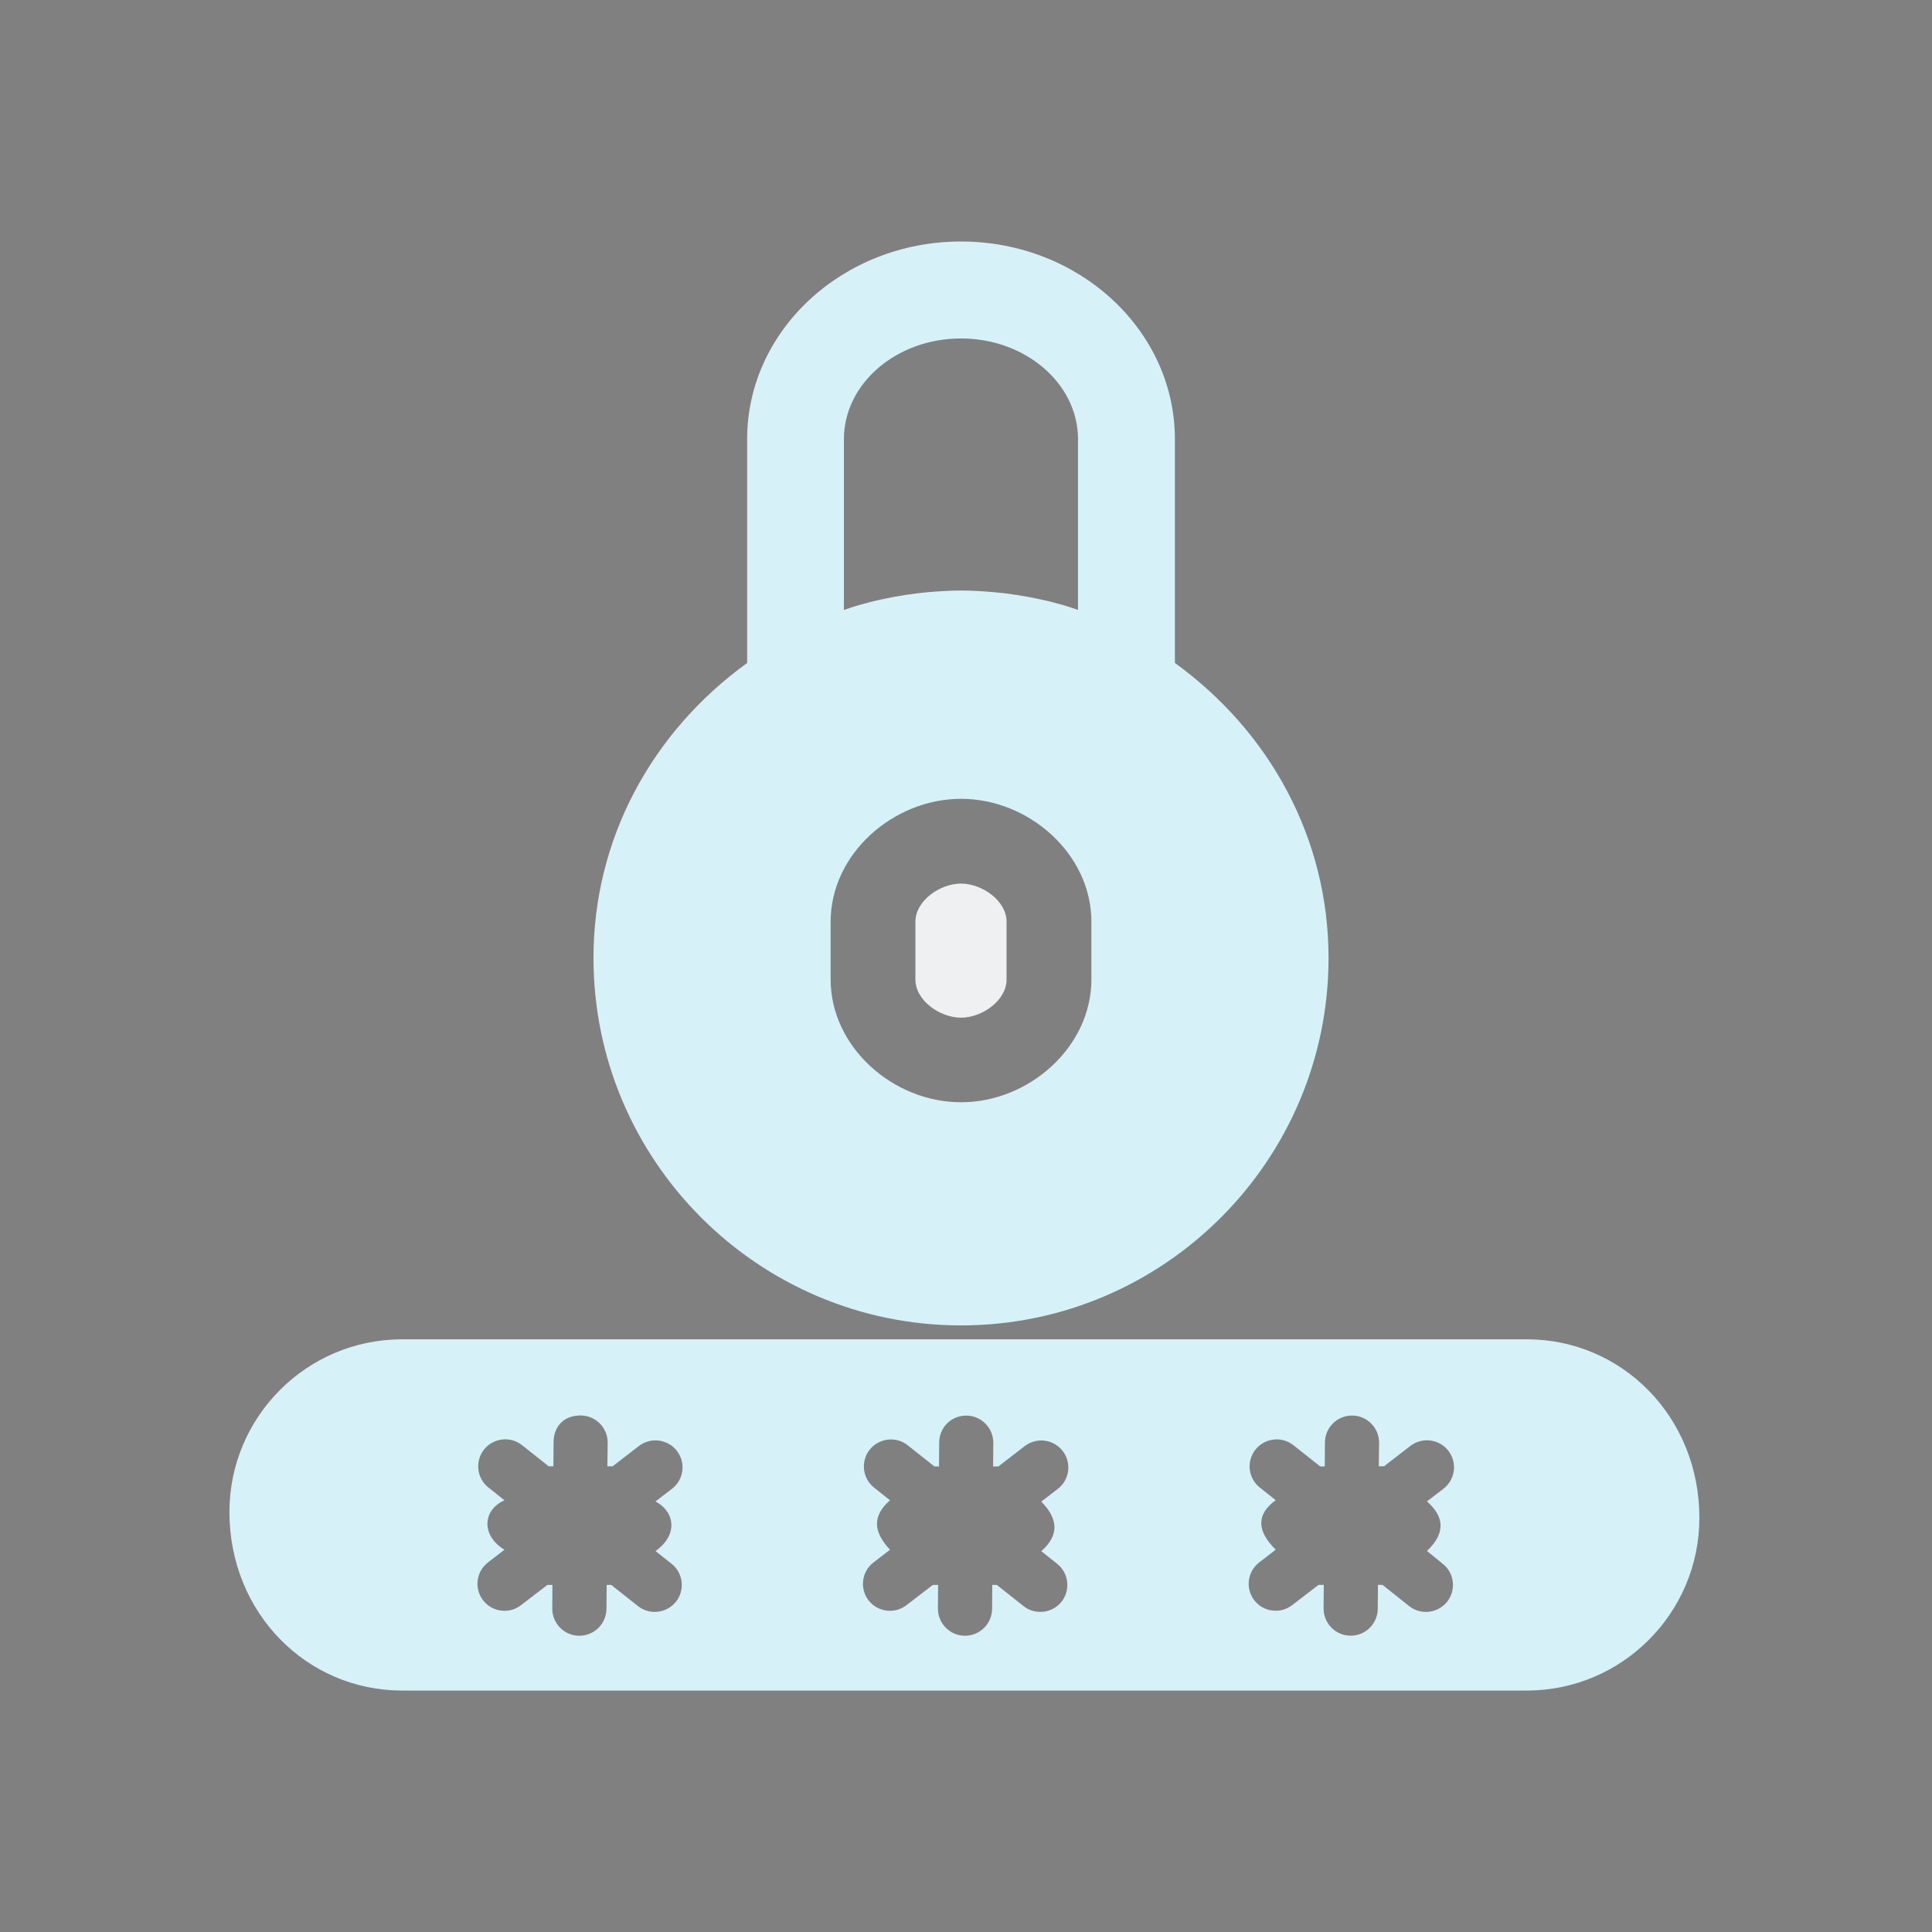 <?xml version="1.0" encoding="UTF-8" standalone="no"?>
<svg
   xmlns:dc="http://purl.org/dc/elements/1.1/"
   xmlns:cc="http://creativecommons.org/ns#"
   xmlns:rdf="http://www.w3.org/1999/02/22-rdf-syntax-ns#"
   xmlns:svg="http://www.w3.org/2000/svg"
   xmlns="http://www.w3.org/2000/svg"
   xmlns:sodipodi="http://sodipodi.sourceforge.net/DTD/sodipodi-0.dtd"
   xmlns:inkscape="http://www.inkscape.org/namespaces/inkscape"
   width="32"
   height="32"
   version="1.1"
   id="svg12"
   sodipodi:docname="kgpg.svg"
   inkscape:version="1.0.2 (e86c870879, 2021-01-15)">
  <rect width="100%" height="100%" fill="#808080" stroke="none"/>
  <defs
     id="defs16" />
  <sodipodi:namedview
     pagecolor="#ffffff"
     bordercolor="#666666"
     borderopacity="1"
     objecttolerance="10"
     gridtolerance="10"
     guidetolerance="10"
     inkscape:pageopacity="0"
     inkscape:pageshadow="2"
     inkscape:window-width="1920"
     inkscape:window-height="1007"
     id="namedview14"
     showgrid="false"
     inkscape:zoom="6.9384855"
     inkscape:cx="23.615525"
     inkscape:cy="15.646254"
     inkscape:window-x="0"
     inkscape:window-y="0"
     inkscape:window-maximized="1"
     inkscape:current-layer="svg12"
     inkscape:document-rotation="0"
     inkscape:lockguides="false">
    <inkscape:grid
       type="xygrid"
       id="grid871"
       originx="-1e-06"
       originy="-4.6325683e-08" />
  </sodipodi:namedview>
  <g
     id="kgpg">
    <rect
       style="opacity:0.001"
       width="32"
       height="32"
       x="0"
       y="0"
       id="rect7" />
    <path
       d="M 25.288,22.183 H 6.66 c -1.578,0 -2.86,1.283 -2.86,2.86 0,1.674 1.283,2.958 2.86,2.958 h 18.627 c 1.578,0 2.86,-1.283 2.86,-2.86 0.001,-1.674 -1.282,-2.958 -2.859,-2.958 z m -14.165,3.718 c 0.194,0.153 0.226,0.435 0.073,0.629 -0.089,0.111 -0.219,0.168 -0.351,0.168 -0.098,0 -0.197,-0.031 -0.278,-0.096 l -0.443,-0.351 h -0.009 -0.011 -0.011 -0.011 -0.011 -0.011 -0.011 -0.001 l -0.003,0.398 c -0.003,0.246 -0.203,0.444 -0.449,0.444 h -0.004 c -0.247,-0.001 -0.446,-0.204 -0.445,-0.451 l 0.003,-0.391 h -0.007 -0.011 -0.011 -0.011 -0.011 -0.011 -0.011 -0.01 v 0 l -0.438,0.336 c -0.082,0.063 -0.177,0.093 -0.272,0.093 -0.135,0 -0.267,-0.059 -0.355,-0.173 -0.152,-0.197 -0.115,-0.477 0.08,-0.628 l 0.273,-0.21 c -0.382,-0.233 -0.369,-0.652 0,-0.82 L 8.09,24.638 C 7.896,24.485 7.864,24.203 8.017,24.009 c 0.156,-0.194 0.438,-0.225 0.629,-0.073 l 0.443,0.351 h 0.01 0.011 0.011 0.011 0.011 0.011 0.011 0.001 l 0.003,-0.398 c 0.001,-0.247 0.153,-0.446 0.451,-0.444 0.247,0.001 0.446,0.204 0.445,0.451 l -0.005,0.391 h 0.01 0.011 0.011 0.011 0.011 0.011 0.011 0.01 l 0.438,-0.338 c 0.197,-0.15 0.479,-0.111 0.628,0.082 0.151,0.197 0.114,0.477 -0.082,0.628 l -0.273,0.21 c 0.155,0.082 0.245,0.209 0.261,0.347 0.018,0.16 -0.063,0.336 -0.261,0.474 z m 6.386,0 c 0.194,0.153 0.226,0.436 0.073,0.629 -0.089,0.111 -0.219,0.168 -0.351,0.168 -0.098,0 -0.197,-0.031 -0.278,-0.096 l -0.443,-0.351 h -0.009 -0.011 -0.01 -0.011 -0.011 -0.011 -0.011 -0.001 l -0.003,0.398 c -0.003,0.246 -0.202,0.444 -0.448,0.444 h -0.004 c -0.247,-0.001 -0.446,-0.204 -0.445,-0.451 l 0.003,-0.391 h -0.01 -0.011 -0.011 -0.011 -0.011 -0.011 -0.011 -0.011 v 0 l -0.438,0.336 c -0.082,0.063 -0.177,0.093 -0.272,0.093 -0.135,0 -0.267,-0.059 -0.355,-0.173 -0.151,-0.197 -0.114,-0.477 0.082,-0.628 l 0.273,-0.21 c -0.262,-0.283 -0.311,-0.546 0,-0.82 l -0.263,-0.209 c -0.194,-0.153 -0.226,-0.436 -0.073,-0.629 0.155,-0.194 0.438,-0.225 0.629,-0.073 l 0.443,0.351 h 0.009 0.011 0.011 0.011 0.011 0.011 0.011 0.001 l 0.003,-0.398 c 0.003,-0.247 0.197,-0.446 0.451,-0.444 0.247,0.001 0.446,0.204 0.445,0.451 l -0.003,0.391 h 0.01 0.011 0.011 0.011 0.011 0.011 0.011 0.011 l 0.438,-0.338 c 0.197,-0.15 0.477,-0.113 0.628,0.082 0.151,0.197 0.114,0.477 -0.082,0.628 l -0.273,0.21 c 0.28,0.284 0.301,0.557 0,0.821 z m 6.387,0 c 0.194,0.153 0.226,0.436 0.073,0.629 -0.089,0.111 -0.219,0.168 -0.351,0.168 -0.098,0 -0.197,-0.031 -0.278,-0.096 L 22.898,26.25 h -0.009 -0.011 -0.011 -0.011 -0.011 -0.011 -0.01 -0.001 l -0.003,0.398 c -0.003,0.246 -0.202,0.444 -0.448,0.444 h -0.004 c -0.247,-0.001 -0.446,-0.204 -0.445,-0.451 l 0.003,-0.391 h -0.01 -0.011 -0.011 -0.01 -0.011 -0.011 -0.011 -0.011 v 0 l -0.438,0.336 c -0.082,0.063 -0.177,0.093 -0.272,0.093 -0.135,0 -0.267,-0.059 -0.355,-0.173 -0.151,-0.197 -0.114,-0.477 0.082,-0.628 l 0.273,-0.21 c -0.318,-0.315 -0.321,-0.588 0,-0.82 l -0.263,-0.209 c -0.194,-0.153 -0.226,-0.436 -0.073,-0.629 0.155,-0.194 0.436,-0.225 0.629,-0.073 l 0.443,0.351 h 0.009 0.011 0.011 0.011 0.011 0.011 0.011 0.001 l 0.003,-0.398 c 0.003,-0.246 0.202,-0.444 0.448,-0.444 h 0.004 c 0.247,0.001 0.446,0.204 0.445,0.451 l -0.005,0.389 h 0.01 0.011 0.011 0.011 0.011 0.011 0.011 0.011 l 0.438,-0.338 c 0.197,-0.15 0.479,-0.113 0.628,0.082 0.151,0.197 0.114,0.477 -0.082,0.628 l -0.273,0.21 c 0.279,0.246 0.321,0.516 0,0.821 z"
       id="path2"
       sodipodi:nodetypes="ssssscsccscccccccccccscccccccccccccsccccccccccccccccccccccccccccccccsccccscccccccccccscccccccccccccsccccccccccccccccccccccccccccccccccccscccccccccccscccccccccccccscccccccccccccccccsccccccccccccccccc"
       style="fill:#d7f1f8;fill-opacity:1;stroke-width:1.236" />
    <path
       d="m 15.917,14.635 c -0.349,0 -0.755,0.284 -0.755,0.633 v 0.955 c 0,0.349 0.407,0.633 0.755,0.633 0.349,0 0.755,-0.284 0.755,-0.633 v -0.956 c 0,-0.349 -0.407,-0.632 -0.755,-0.632 z"
       id="path6"
       sodipodi:nodetypes="sssssss"
       style="fill:#eff0f1;fill-opacity:1;stroke-width:1.236" />
    <path
       d="M 19.46,10.98 V 7.273 C 19.46,5.469 17.872,4 15.917,4 13.964,4 12.375,5.469 12.375,7.273 v 3.708 c -1.583,1.146 -2.545,2.917 -2.545,4.885 0,3.357 2.731,6.087 6.088,6.087 3.357,0 6.087,-2.73 6.087,-6.087 -0.001,-1.97 -0.964,-3.74 -2.546,-4.886 z M 13.978,7.273 c 0,-0.919 0.869,-1.667 1.939,-1.667 1.068,0 1.938,0.748 1.938,1.667 v 2.829 c -0.079,-0.026 -0.158,-0.053 -0.239,-0.078 -0.111,-0.031 -0.228,-0.063 -0.345,-0.088 -0.091,-0.021 -0.178,-0.037 -0.266,-0.054 -0.12,-0.021 -0.246,-0.041 -0.373,-0.057 L 16.455,9.808 c -0.177,-0.016 -0.356,-0.027 -0.539,-0.027 -0.182,0 -0.362,0.012 -0.54,0.027 l -0.166,0.017 c -0.138,0.016 -0.265,0.036 -0.389,0.059 -0.08,0.016 -0.167,0.031 -0.252,0.051 -0.124,0.027 -0.24,0.059 -0.355,0.091 -0.077,0.023 -0.157,0.049 -0.236,0.077 v -2.83 z m 4.099,8.949 c 0,1.123 -1.037,2.035 -2.159,2.035 -1.123,0 -2.16,-0.912 -2.16,-2.035 v -0.956 c 0,-1.123 1.037,-2.035 2.16,-2.035 1.123,0 2.159,0.912 2.159,2.035 z"
       id="path8"
       sodipodi:nodetypes="cssscsscccssccccccsccccccccsssssss"
       style="fill:#d7f1f8;fill-opacity:1;stroke-width:1.236" />
  </g>
  <g
     id="22-22-kgpg"
     transform="translate(32,10)">
    <rect
       style="opacity:0.001"
       width="22"
       height="22"
       x="0"
       y="0"
       id="rect2" />
    <path
       d="M 17.225,15.122 H 4.807 C 3.755,15.122 2.9,15.977 2.9,17.028 2.9,18.144 3.756,19 4.807,19 h 12.418 c 1.052,0 1.907,-0.856 1.907,-1.907 0.001,-1.116 -0.855,-1.972 -1.906,-1.972 z M 7.782,17.6 c 0.129,0.102 0.151,0.29 0.049,0.42 -0.059,0.074 -0.146,0.112 -0.234,0.112 -0.065,0 -0.131,-0.021 -0.185,-0.064 L 7.116,17.834 h -0.006 -0.007 -0.007 -0.007 -0.007 -0.007 -0.007 -0.001 l -0.002,0.265 c -0.002,0.164 -0.135,0.296 -0.299,0.296 h -0.002 c -0.165,-8e-4 -0.298,-0.136 -0.297,-0.301 l 0.002,-0.26 h -0.005 -0.007 -0.007 -0.007 -0.007 -0.007 -0.007 -0.006 v 0 l -0.291,0.224 c -0.054,0.042 -0.118,0.062 -0.181,0.062 -0.09,0 -0.178,-0.04 -0.237,-0.115 -0.101,-0.131 -0.077,-0.318 0.054,-0.419 l 0.182,-0.14 c -0.254,-0.155 -0.246,-0.435 0,-0.547 L 5.763,16.759 C 5.633,16.657 5.612,16.469 5.714,16.339 5.818,16.21 6.006,16.189 6.134,16.291 l 0.295,0.234 h 0.006 0.007 0.007 0.007 0.007 0.007 0.007 0.001 l 0.002,-0.265 c 0.001,-0.165 0.102,-0.298 0.301,-0.296 0.165,8e-4 0.298,0.136 0.297,0.301 l -0.003,0.26 h 0.006 0.007 0.007 0.007 0.007 0.007 0.007 0.006 l 0.292,-0.225 c 0.131,-0.1 0.319,-0.074 0.419,0.054 0.101,0.131 0.076,0.318 -0.054,0.419 l -0.182,0.14 c 0.103,0.055 0.163,0.139 0.174,0.231 0.012,0.107 -0.042,0.224 -0.174,0.316 z m 4.257,0 c 0.129,0.102 0.151,0.291 0.049,0.42 -0.059,0.074 -0.146,0.112 -0.234,0.112 -0.065,0 -0.131,-0.021 -0.185,-0.064 l -0.295,-0.234 h -0.006 -0.007 -0.006 -0.007 -0.007 -0.007 -0.007 -0.001 l -0.002,0.265 c -0.002,0.164 -0.134,0.296 -0.298,0.296 h -0.002 c -0.165,-8e-4 -0.298,-0.136 -0.297,-0.301 l 0.002,-0.26 h -0.006 -0.007 -0.007 -0.007 -0.007 -0.007 -0.007 -0.007 v 0 l -0.293,0.224 c -0.054,0.042 -0.118,0.062 -0.181,0.062 -0.09,0 -0.178,-0.04 -0.237,-0.115 -0.101,-0.131 -0.076,-0.318 0.054,-0.419 l 0.182,-0.14 c -0.174,-0.188 -0.207,-0.364 0,-0.547 l -0.176,-0.139 c -0.129,-0.102 -0.151,-0.291 -0.049,-0.42 0.103,-0.129 0.292,-0.15 0.42,-0.049 l 0.295,0.234 h 0.006 0.007 0.007 0.007 0.007 0.007 0.007 0.001 l 0.002,-0.265 c 0.002,-0.165 0.131,-0.298 0.301,-0.296 0.165,7.92e-4 0.298,0.136 0.297,0.301 l -0.002,0.26 h 0.006 0.007 0.007 0.007 0.007 0.007 0.007 0.007 l 0.292,-0.225 c 0.131,-0.1 0.318,-0.075 0.419,0.054 0.101,0.131 0.076,0.318 -0.054,0.419 l -0.182,0.14 c 0.187,0.189 0.2,0.371 0,0.547 z m 4.258,0 c 0.129,0.102 0.151,0.291 0.049,0.42 -0.059,0.074 -0.146,0.112 -0.234,0.112 -0.065,0 -0.131,-0.021 -0.185,-0.064 L 15.632,17.834 h -0.006 -0.007 -0.007 -0.007 -0.007 -0.007 -0.006 -0.001 l -0.002,0.265 c -0.002,0.164 -0.134,0.296 -0.298,0.296 h -0.002 c -0.166,-8.08e-4 -0.298,-0.136 -0.297,-0.301 l 0.002,-0.26 h -0.006 -0.007 -0.007 -0.006 -0.007 -0.007 -0.007 -0.007 v 0 l -0.292,0.224 c -0.054,0.042 -0.118,0.062 -0.181,0.062 -0.09,0 -0.178,-0.04 -0.237,-0.115 -0.101,-0.131 -0.076,-0.318 0.054,-0.419 l 0.182,-0.14 c -0.212,-0.21 -0.214,-0.392 0,-0.547 l -0.175,-0.139 c -0.129,-0.102 -0.151,-0.291 -0.049,-0.42 0.103,-0.129 0.291,-0.15 0.42,-0.049 l 0.295,0.234 h 0.006 0.007 0.007 0.007 0.007 0.007 0.007 0.001 l 0.002,-0.265 c 0.002,-0.164 0.134,-0.296 0.298,-0.296 h 0.002 c 0.165,8e-4 0.298,0.136 0.297,0.301 l -0.003,0.26 h 0.006 0.007 0.007 0.007 0.007 0.007 0.007 0.007 l 0.292,-0.225 c 0.131,-0.1 0.319,-0.075 0.419,0.054 0.101,0.131 0.076,0.318 -0.054,0.419 l -0.182,0.14 c 0.186,0.164 0.214,0.344 0,0.547 z"
       id="path2-3"
       sodipodi:nodetypes="ssssscsccscccccccccccscccccccccccccsccccccccccccccccccccccccccccccccsccccscccccccccccscccccccccccccsccccccccccccccccccccccccccccccccccccscccccccccccscccccccccccccscccccccccccccccccsccccccccccccccccc"
       style="fill:#d7f1f8;fill-opacity:1;stroke-width:0.824" />
    <path
       d="m 10.978,10.09 c -0.232,0 -0.504,0.19 -0.504,0.422 v 0.636 c 0,0.232 0.271,0.422 0.504,0.422 0.232,0 0.504,-0.19 0.504,-0.422 v -0.637 c 0,-0.232 -0.271,-0.421 -0.504,-0.421 z"
       id="path6-6"
       sodipodi:nodetypes="sssssss"
       style="fill:#eff0f1;fill-opacity:1;stroke-width:0.824" />
    <path
       d="M 13.34,7.653 V 5.182 C 13.34,3.979 12.281,3 10.978,3 9.676,3 8.616,3.979 8.616,5.182 V 7.654 C 7.561,8.418 6.92,9.598 6.92,10.911 c 0,2.238 1.821,4.058 4.059,4.058 2.238,0 4.058,-1.82 4.058,-4.058 -0.001,-1.313 -0.643,-2.493 -1.697,-3.258 z M 9.686,5.182 c 0,-0.612 0.579,-1.111 1.292,-1.111 0.712,0 1.292,0.499 1.292,1.111 v 1.886 c -0.053,-0.017 -0.106,-0.035 -0.159,-0.052 -0.074,-0.021 -0.152,-0.042 -0.23,-0.059 -0.061,-0.014 -0.119,-0.025 -0.177,-0.036 -0.08,-0.014 -0.164,-0.027 -0.249,-0.038 l -0.118,-0.012 c -0.118,-0.011 -0.237,-0.018 -0.359,-0.018 -0.121,0 -0.242,0.008 -0.36,0.018 l -0.11,0.012 c -0.092,0.011 -0.176,0.024 -0.26,0.04 -0.054,0.011 -0.111,0.021 -0.168,0.034 -0.082,0.018 -0.16,0.04 -0.237,0.061 -0.051,0.016 -0.105,0.033 -0.157,0.051 V 5.182 Z m 2.733,5.966 c 0,0.748 -0.692,1.357 -1.439,1.357 -0.748,0 -1.44,-0.608 -1.44,-1.357 v -0.637 c 0,-0.748 0.692,-1.357 1.44,-1.357 0.748,0 1.439,0.608 1.439,1.357 z"
       id="path8-7"
       sodipodi:nodetypes="cssscsscccssccccccsccccccccsssssss"
       style="fill:#d7f1f8;fill-opacity:1;stroke-width:0.824" />
  </g>
</svg>

